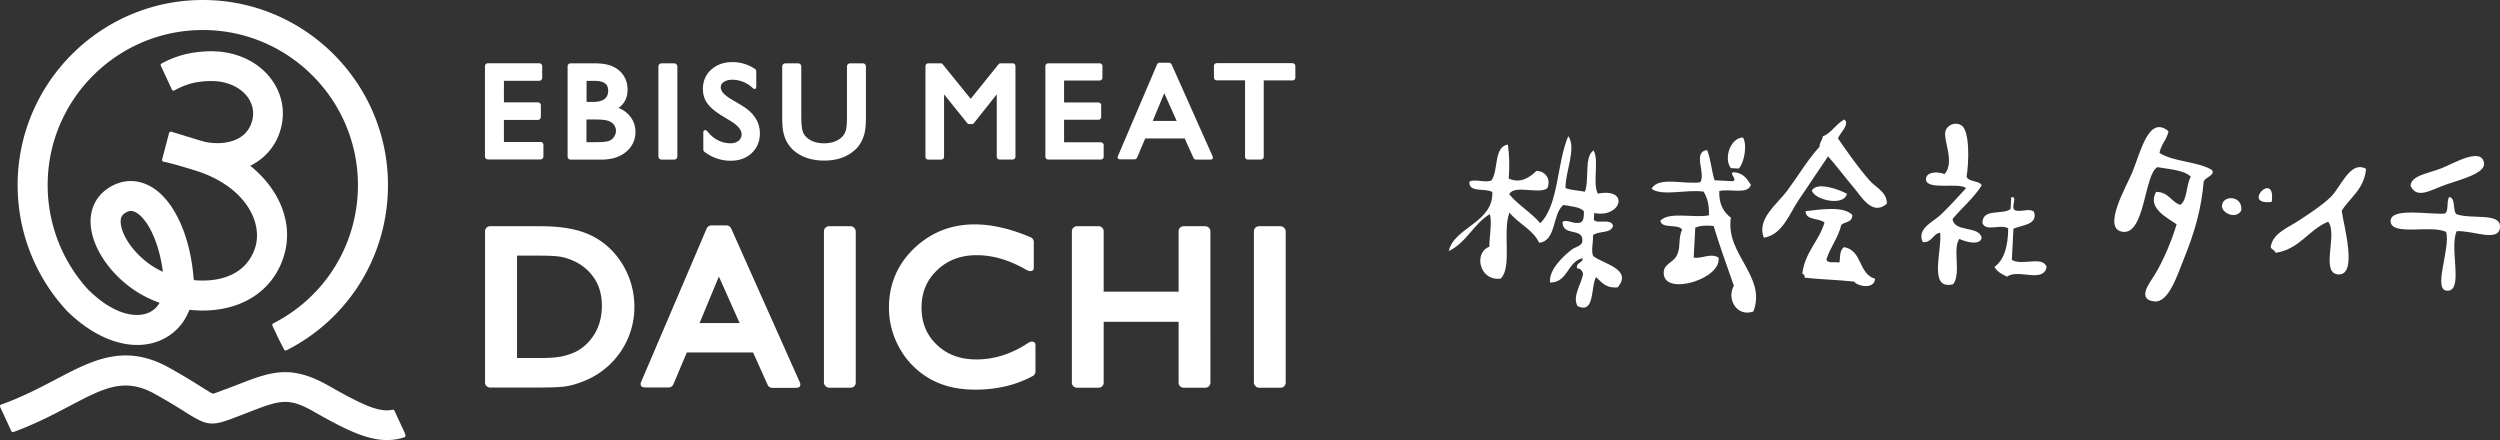 <svg id="_イヤー_2" xmlns="http://www.w3.org/2000/svg" viewBox="0 0 282.24 49.72"><rect x="0" y="0" width="282.24" height="49.72" fill="#333333" stroke="none"/><defs><style>.cls-1,.cls-2{fill:#fff}.cls-2{fill-rule:evenodd}</style></defs><g id="_イヤー_1-2"><path class="cls-2" d="M244.82 14.81c-.2.98-.84 1.45-1.02 2.45 1.56 1.03 4.34.95 5.94 1.94.34.61-.74.78-.95 1.28-.27 3.06-.96 5.59-2.23 8.72-.76 1.87-1.72 5-3.34 4.83-2.01-.22-.55-2.07 0-2.95 1.02-1.62 2.04-4.13 2.51-5.76-1.12-.77-3.34-1.87-2.31-3.66 1.42.02 1.67 1.11 2.72 1.47.84-.57.65-2.29 1.2-3.18-.8-.77-2.4-.83-3.78-1.08-1.48.78-1.39 7.66-3.92 7.3-2.41-.34.48-5.22 1.09-6.72.94-2.3 1.85-6.49 4.08-4.64m-22.79 5.13c.23.64 1.41.41 1.71.98-.92 1.46-2.22 2.51-3.29 3.8.16 1.54 2.93.73 3.28 2.09-.12 1.01-1.99.44-2.51.16-.82 1.06.24 3.92-.71 5.12-2.83.71-1.25-3.7-1.46-5.82-.86.12-.91 1.16-1.97 1.06-.72-1.55 1.24-2.3 2.08-3.13 1.02-1 1.97-2.02 2.8-2.95-.68-.7-4.44.27-4.51-.97-.06-.86 1.24-.97 2.09-.63 1.21-1.33-.19-3.85.11-4.86.21-.7 1.11-1.08 1.8-.63.97.62.84 4.25.58 5.77m-13.8-6.46c.67.61-.52 1.51-.71 2.17 1.14 1.65 2.27 3.27 3.58 4.76.67.76 1.97 1.3 1.93 2.6-1.66 1.43-2.88-.82-3.73-1.81-1.05-1.24-2.07-2.61-2.91-3.54-1.07 1.6-2.2 3.27-3.35 4.98-1.01 1.5-1.8 3.87-3.9 4.21-.84-2.12 1.52-3.8 2.64-5.31 1.27-1.72 2.35-3.56 3.65-4.96-.01-.53.32-.7.36-1.16 1.01-.42 1.5-1.43 2.46-1.93m58.88 5.6c-.24 2.33-1.8 3.19-2.75 4.71.2 1.59 1.86 7.32-.38 7.19-2.09-.11-.01-4.65-1.16-5.95-2.2.91-3.24 3.13-5.92 3.51-.09-.3-.43-.36-.56-.62.2-1.61 2-2.22 3.26-3.07 1.17-.78 2.54-1.66 3.52-2.61 1.13-1.09 2.21-4.19 4-3.17m5.01 1.91c.07-1.19 2-1.39 3.51-1.99 1.35-.54 4.53-2.44 4.79-.57.15 1.15-2.62 1.84-4.16 2.37-1.93.67-3.4 1.74-4.14.19m-75.37-5.47c.53.85.13 2.93-.48 3.52-.29-.02-.59-.04-.88-.05-.84-1.09-.06-3.43 1.37-3.46m-19.73-.16c.96 1.35-.34 4.02-.31 5.87.61.25 1.47.27 2.19.41.52-1.33-.11-3.96.98-4.66.65 1.19-.15 3.69.48 4.88 3.64-.7 2.66 2.8-.41 2.19-.01.25-.03.49-.04.74.23.56 1.97-.2 2.17.7-.24.92-1.65.54-2.26 1.06.03.76-.25 1.81.02 2.36 1.09.87 4.5 1.47 2.76 3.53-1.39.12-1.82-.61-2.44-1.16-.63 1.09-.09 4.2-2.09 3.28-.62-1.11.43-2.48.63-3.64-.1-.34-.26-.61-.7-.63-.09-.73.64-.53.65-1.14-1.74.34-1.63 2.74-3.68 2.75-.19-1.37 1.4-2.92 2.41-3.7.43-.34 1.19-.42 1.23-.97.13-1.62-2.24-.46-2.24-2.18.52-.33 1.11.24 1.91.1.5-.07.5-.68.51-1.3-.46-.51-1.46-.55-2.32-.71-1.28 1.02-.76 4.03-2.73 4.27-.73-1.52-2.21-2.04-3.36-3.41-.82 2.22.34 6.09-.98 7.45-2.42.33-3.1-2.93-1.28-3.6-.02-1.19.32-2.71.05-3.68-1.82 1.08-2.67 3.25-4.64 4.17.59-2.68 5.05-3.2 4.92-6.66-.76-.48-2.71.11-2.59-1.17.57-.36 1.95.19 2.51-.16.78-1.15.23-3.79 1.83-4.03.17 1.16.21 2.43.1 3.83 1.35.65 2.49-.22 3.13-.86 1.09.03 1.66 1.02 1.22 1.97-1 .71-3.69-.46-4.3.66 1.01 1.23 2.48 2.06 3.51 3.28 2.11-2.11 1.86-6.85 3.17-9.85"/><path class="cls-2" d="M192.72 16.92c.42 1.02.5 2.35.85 3.43.69.04 1.37.07 2.06.11.58-.21-.46-.87.05-1.02 1.12.05 1.54.74 1.99 1.43-.36 1.15-2.45.39-3.57.7-.06 1.44.47 2.37 1.31 3.01-.65 4.12 4.07 6.61 2.54 10.59-1.93.66-3.04-1.49-2.2-2.91-.79-2.23-1.59-4.45-2.29-6.75-.83-.09-1.53-.04-2.07.19l-.18 3.38c1.01.16 1.88-.56 2.8 0 .39 2.34-5.7 4.24-6.15 2.03-.26-1.3 1.01-1.38 1.45-2.27.49-1.02.1-1.77.59-2.92-.42-.69-2.34-.04-2.45-1.01 1.04-1.06 3.77-.26 5.48-.6.06-1.13-.18-1.98-.6-2.68-1.95-.27-4.73.56-5.87-.32.76-1.43 3.68-.46 5.49-.73.67-.99-.91-3.42.78-3.64m63.74 5.85c-3.55.46.49-3.7 0 0m20.06-.56c.75.21.33 1.47.78 1.95 1.76.62 5-.22 4.93 1.44-.08 1.8-3.01.38-4.89.48-.85 1.87.76 6.57-.95 6.72-1.91.16.3-4.75-.24-6.63-1.65-.85-6.21.51-6.27-1.21-.05-1.59 4.26-.75 6.09-.86.54-.22.17-1.47.54-1.88m-23.49 1.54c-.61 1.03-2.23.27-2.18-.55.08-1.25 2.38-1.19 2.18.55m-44.52-1.9c-.33 1.46-3.65.7-3.96-.36.55-1.06 3.15-.11 3.96.36m18.54.39c.85-.18-.2 1.27.51 1.5.84.16 1.42-.27 2.06.11.51 1.52-1.38 1.52-2.31 1.94l-.18 3.52c1.16.71 3.48-.5 3.93.8-.39 1.88-3.18.17-4.48 1.09-.58-.28-1.14-.56-1.41-1.1 1.1-.79 1.53-2.34 1.55-4.34-.81-.55-2.5.41-2.91-.59-.02-1.73 2.27-.9 3.18-1.6.02-.44.04-.88.07-1.32m-17.94 1.99c.02.86-.82.75-1.24 1.11-.37 1.5-1.22 2.48-1.68 3.89.05.51.95.27 1.46.37.12-.53-.03-1.37.53-1.74 2.08.37 1.6 3.03 3.49 3.57-.02 1.18-1.88.92-2.37.32-1.99-.21-3.9-.25-5.57-.44.02-.26-.09-.39-.27-.46.33-2.49 1.87-3.63 2.51-5.76-.59-.54-2.14-.22-2.14-1.29 1.34-.13 4.28-.67 5.28.43"/><path class="cls-1" d="M22.9 0C11.37 0 1.99 9.38 1.99 20.9c0 5.21 1.93 10.21 5.44 14.06.02.02.04.04.05.06 3.49 3.5 7.61 4.78 10.75 3.35 2.5-1.14 3.85-3.71 3.62-6.88 0-.05-.03-.1-.07-.14a.239.239 0 00-.14-.05l-2.98.22c-.11 0-.19.1-.18.21.12 1.72-.48 3.02-1.65 3.55-1.43.65-3.99.3-6.92-2.63-2.92-3.22-4.53-7.4-4.53-11.76 0-9.65 7.86-17.5 17.52-17.5s17.51 7.86 17.51 17.51c0 6.62-3.66 12.6-9.56 15.61-.1.05-.13.16-.09.26l.66 1.42.65 1.27c.03.07.1.11.18.11.03 0 .06 0 .09-.02C39.41 35.97 43.8 28.82 43.8 20.9 43.8 9.38 34.42 0 22.9 0z"/><path class="cls-1" d="M30.78 9.15c-1.15-1.68-3.01-2.82-5.24-3.22-1.74-.31-3.79-.06-5.05.31-1.01.3-1.78.67-2.25.93-.09.05-.13.16-.08.26l1.25 2.69c.02.05.07.09.12.11.05.02.11 0 .16-.02.18-.11.83-.47 1.76-.75.88-.26 2.37-.42 3.51-.22 1.34.24 2.42.88 3.06 1.81.49.72.66 1.53.5 2.35-.51 2.54-3.13 3.02-5.22 2.65-.89-.16-3.2-.63-3.68-.88a.172.172 0 00-.17 0c-.06.02-.1.07-.11.13l-.66 2.34c-.03.09.02.18.1.23.89.47 3 1.33 3.94 1.49.63.11 1.25.17 1.85.17 3.74 0 6.58-2.14 7.24-5.46.34-1.7-.02-3.44-1.02-4.9z"/><path class="cls-1" d="M23.87 16.28c-.46-.17-1.75-.56-2.89-.91-.64-.2-1.24-.38-1.63-.5a.184.184 0 00-.16.02c-.05.03-.08.07-.1.12l-.79 3c-.01.05 0 .11.03.16s.08.08.14.09c.59.08 3.41.91 4.24 1.21 5.19 1.89 7 5.83 6.07 8.57-.48 1.41-1.41 2.43-2.78 3.04-1.16.51-2.63.7-4.17.54.02-.04.03-.08.03-.12-.37-5.08-2.37-9.24-5.1-10.58-1.5-.74-3.12-.62-4.55.33-1.42.94-2.12 2.45-1.96 4.25.28 3.16 3.21 6.74 6.83 8.31 1.87.82 3.89 1.25 5.82 1.25 1.61 0 3.16-.31 4.47-.89 2.23-.99 3.83-2.73 4.61-5.05 1.7-5.02-1.79-10.54-8.11-12.84zm-5.49 14.4c-2.66-1.19-4.6-3.78-4.75-5.48-.06-.69.2-.96.46-1.13.25-.17.47-.25.69-.25.16 0 .32.04.5.13 1.21.59 2.64 3.08 3.11 6.73zm27.4 18.48l-.11-.34-1.14-2.45a.201.201 0 00-.22-.11c-1.53.32-3.38-.54-7.24-2.73-4.27-2.42-6.52-1.55-10.26-.1l-.07.03c-.37.14-.77.3-1.19.45l-.46.17c-.36.14-.96.37-1.04.37-.14-.03-.84-.47-1.3-.76-.81-.51-1.92-1.21-3.62-2.16-5.02-2.8-8.64-.9-12.83 1.3-1.77.93-3.78 1.99-6.18 2.85-.05.02-.09.05-.11.1s-.02.1 0 .15l1.27 2.74c.04.09.15.14.25.1 2.53-.93 4.57-2.01 6.36-2.95 3.85-2.03 6.18-3.25 9.6-1.34 1.62.9 2.68 1.57 3.46 2.06 2.32 1.46 2.87 1.63 5.35.68l.44-.17c.44-.16.85-.32 1.23-.47l.05-.02c3.54-1.37 4.5-1.74 7.37-.11 3.34 1.89 5.89 3.23 8.3 3.23.67 0 1.31-.1 1.95-.31.1-.03.16-.15.13-.25zm70.82-10.59c-.19-.03-.37.04-.59.19-1.86 1.22-3.81 1.82-5.76 1.82-1.85 0-3.31-.54-4.48-1.65-1.16-1.1-1.73-2.48-1.73-4.21s.58-3.09 1.76-4.22c1.19-1.14 2.65-1.69 4.48-1.69s3.67.55 5.57 1.64c.18.1.37.18.56.15.22-.03.3-.17.3-.38v-2.9a.58.58 0 00-.35-.53c-5.58-2.38-10.01-1.76-13.16 1.25-1.88 1.8-2.84 4.05-2.84 6.69 0 1.66.42 3.22 1.24 4.65a9.036 9.036 0 003.37 3.38c1.41.81 3.14 1.23 5.14 1.23 2.43 0 4.61-.52 6.49-1.54.18-.1.3-.29.3-.5v-3.04c0-.18-.14-.31-.29-.33zM82.54 25.79a.567.567 0 00-.52-.34h-1.71a.58.58 0 00-.53.35l-7.4 17.32c-.08.18-.08.34.03.49.11.13.37.13.57.13h2.51c.23 0 .44-.14.53-.35l1.52-3.6h7.48l1.59 3.54.05.11c.09.21.3.35.53.35h2.51c.19 0 .46 0 .57-.13.11-.14.11-.31.03-.49L82.55 25.8zm-3.56 10.68l2.18-5.25 2.34 5.25h-4.52zm53.28-29.19a.342.342 0 00-.31-.2h-1.02c-.14 0-.26.08-.31.21l-4.41 10.33c-.04.11-.05.2.02.29.06.08.22.08.34.08h1.5c.14 0 .26-.08.31-.21l.91-2.15h4.46l.95 2.11.03.07c.05.13.18.21.31.21h1.5c.11 0 .28 0 .34-.08.07-.09.07-.18.02-.29l-4.62-10.36zm-2.12 6.37l1.3-3.13 1.4 3.13h-2.7zm-63.27 13c-1.43-.74-3.37-1.11-5.78-1.11h-5.76a.57.57 0 00-.57.57v17.07c0 .32.26.57.57.57h5.41c1.56 0 2.6-.04 3.17-.14.58-.09 1.21-.27 1.89-.54a9.006 9.006 0 005.11-4.91c.47-1.11.71-2.29.71-3.5 0-1.69-.43-3.28-1.28-4.72-.85-1.44-2.02-2.55-3.46-3.29zm-8.52 2.21h2.49c1.14 0 1.96.04 2.46.13.48.08.99.25 1.54.5.53.25 1.01.57 1.43.96 1.13 1.06 1.68 2.39 1.68 4.07s-.54 3.11-1.64 4.23c-.34.34-.72.63-1.12.86-.41.23-.93.42-1.55.58-.63.16-1.54.23-2.71.23h-2.56V28.85z"/><rect class="cls-1" x="93.02" y="25.54" width="3.59" height="18.23" rx=".57" ry=".57"/><path class="cls-1" d="M136.08 25.54h-2.45a.57.57 0 00-.57.57v6.82h-8.46v-6.82a.57.57 0 00-.57-.57h-2.45a.57.57 0 00-.57.57V43.2c0 .32.26.57.57.57h2.45c.32 0 .57-.26.57-.57v-6.87h8.46v6.87c0 .32.26.57.57.57h2.45c.32 0 .57-.26.57-.57V26.12a.57.57 0 00-.57-.57z"/><rect class="cls-1" x="141.56" y="25.54" width="3.59" height="18.23" rx=".57" ry=".57"/><path class="cls-1" d="M114.34 7.15h-1.37c-.1 0-.19.04-.25.12l-3.13 3.89-3.15-3.89a.303.303 0 00-.25-.12h-1.39c-.18 0-.32.14-.32.32V17.7c0 .18.14.32.32.32h1.46c.18 0 .32-.14.32-.32v-7.05l2.61 3.24c.06.08.15.12.25.12h.27c.1 0 .19-.04.25-.12l2.57-3.24v7.04c0 .18.14.32.32.32h1.47c.18 0 .32-.14.32-.32V7.47c0-.18-.14-.32-.32-.32zm9.94 8.91h-4.15v-2.54H124c.18 0 .32-.14.32-.32v-1.31c0-.18-.14-.32-.32-.32h-3.87V9.09h4.01c.18 0 .32-.14.32-.32v-1.3c0-.18-.14-.32-.32-.32h-5.8c-.18 0-.32.14-.32.32v10.22c0 .18.14.32.32.32h5.94c.18 0 .32-.14.32-.32v-1.3c0-.18-.14-.32-.32-.32zm21.64-8.93h-8.55c-.18 0-.32.14-.32.32v1.3c0 .18.14.32.32.32h3.19v8.62c0 .18.14.32.32.32h1.47c.18 0 .32-.14.32-.32V9.08h3.25c.18 0 .32-.14.32-.32v-1.3c0-.18-.14-.32-.32-.32zm-84.91 8.9h-4.12v-2.49h3.83c.19 0 .34-.15.34-.34v-1.31c0-.19-.15-.34-.34-.34h-3.83V9.12h3.98c.19 0 .34-.15.34-.34v-1.3c0-.19-.15-.34-.34-.34h-5.78c-.19 0-.34.15-.34.34v10.18c0 .19.15.34.34.34h5.92c.19 0 .34-.15.34-.34v-1.3c0-.19-.15-.34-.34-.34zm8.82-3.84c.68-.49 1.02-1.18 1.02-2.05 0-.58-.14-1.11-.42-1.56-.28-.45-.69-.81-1.22-1.06-.52-.25-1.22-.37-2.12-.37h-2.67c-.19 0-.34.15-.34.34v10.19c0 .19.15.34.34.34h3.45c.83 0 1.53-.14 2.1-.42.57-.28 1.01-.66 1.31-1.12.3-.46.46-.99.46-1.58 0-.74-.25-1.39-.75-1.93-.31-.34-.7-.6-1.15-.78zm-3.61 1.3h1.02c.68 0 1.18.06 1.47.17.27.1.48.25.62.45s.21.42.21.66-.07.45-.2.66c-.14.21-.31.36-.54.46-.17.07-.56.16-1.49.16h-1.1V13.5zm2.06-2.34c-.26.24-.74.36-1.43.36h-.63V9.13h.91c1.35 0 1.53.6 1.53 1.13 0 .37-.12.67-.38.9z"/><rect class="cls-1" x="74.33" y="7.15" width="2.14" height="10.87" rx=".34" ry=".34"/><path class="cls-1" d="M83.75 11.91l-1.12-.66c-.46-.27-.8-.53-1-.77-.17-.2-.26-.41-.26-.64s.1-.41.32-.57c.25-.18.57-.27.98-.27.76 0 1.61.27 2.29.92.1.09.19.16.31.11.11-.04.11-.18.11-.31V8.06c0-.11-.06-.22-.15-.28-.76-.51-1.62-.77-2.53-.77-.97 0-1.78.28-2.4.84-.63.57-.95 1.31-.95 2.21 0 .6.17 1.15.51 1.62.32.45.84.89 1.58 1.35l1.11.67c.78.49 1.18.98 1.18 1.48 0 .28-.11.5-.33.7-.24.2-.55.3-.92.3-.93 0-1.88-.41-2.61-1.33-.09-.11-.19-.2-.33-.15-.14.05-.14.19-.14.33v1.85c0 .11.05.21.14.27.88.66 1.88 1 2.95 1 .96 0 1.76-.29 2.37-.86.62-.58.93-1.33.93-2.24 0-1.27-.68-2.32-2.03-3.13zm13.68-4.76h-1.47c-.19 0-.34.15-.34.34v5.79c0 .94-.09 1.38-.17 1.58-.11.28-.28.52-.52.72-.48.4-1.12.6-1.9.6-.55 0-1.03-.1-1.43-.3-.39-.2-.67-.45-.86-.77-.13-.22-.28-.72-.28-1.83V7.49c0-.19-.15-.34-.34-.34h-1.47c-.19 0-.34.15-.34.34v5.77c0 .86.06 1.48.18 1.9.12.41.27.77.46 1.06.19.29.41.56.68.79.86.74 2.01 1.12 3.42 1.12s2.52-.38 3.39-1.13c.27-.23.5-.49.68-.79.18-.29.34-.66.46-1.08.12-.43.18-1.04.18-1.87V7.49c0-.19-.15-.34-.34-.34z"/></g></svg>